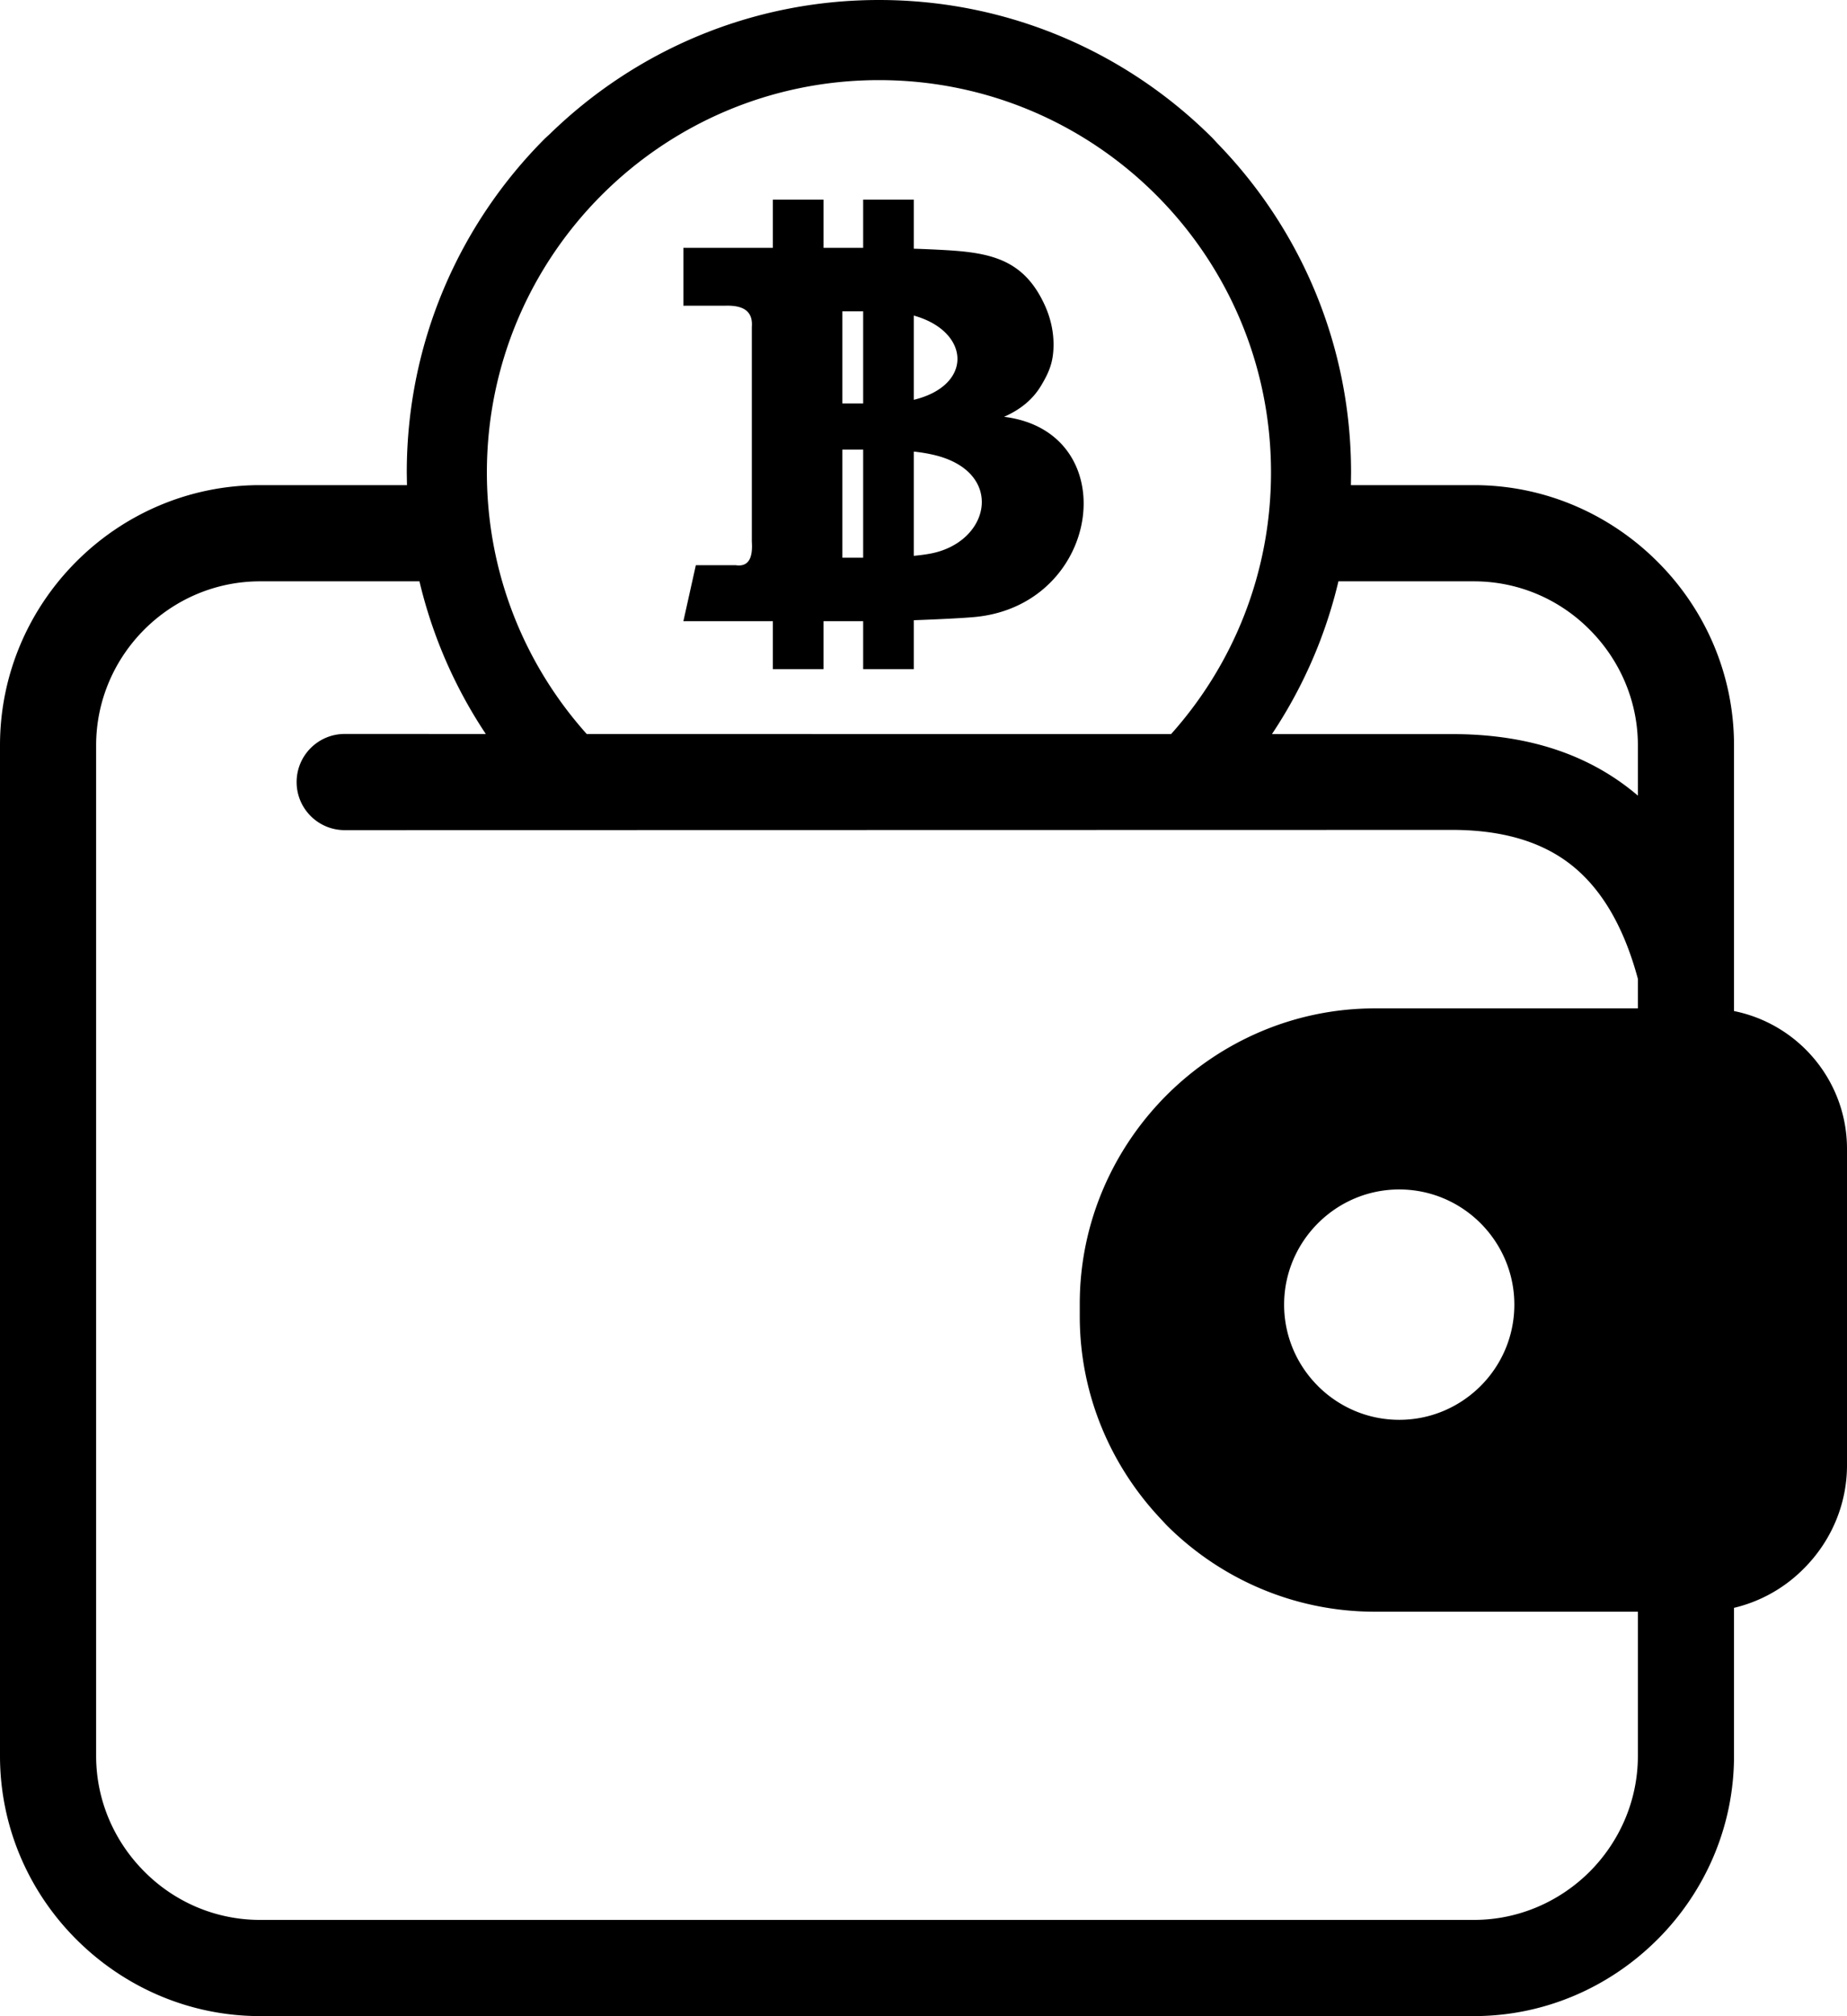 <svg xmlns="http://www.w3.org/2000/svg" id="crypto_1" shape-rendering="geometricPrecision" text-rendering="geometricPrecision" image-rendering="optimizeQuality" fill-rule="evenodd" clip-rule="evenodd" viewBox="0 0 469 511.61"><path d="M349.12 255.89h66.78v-7.5c-3.81-14.14-9.89-23.72-17.77-29.56-7.86-5.82-18.08-8.32-30.06-8.23l-280.54.06c-6.74 0-12.21-5.46-12.21-12.2 0-6.74 5.47-12.21 12.21-12.21l35.83.01c-4.88-7.32-8.97-15.21-12.16-23.53-1.88-4.93-3.46-10-4.69-15.21H66.03c-11.43 0-21.84 4.69-29.39 12.24-7.54 7.54-12.23 17.95-12.23 29.38v256.44c0 11.41 4.7 21.82 12.25 29.36 7.52 7.58 17.93 12.26 29.37 12.26h308.25c11.41 0 21.82-4.7 29.38-12.24 7.54-7.56 12.24-17.97 12.24-29.38v-36.59h-66.78c-20.63 0-39.38-8.44-52.94-22l-1.28-1.39c-12.81-13.49-20.72-31.67-20.72-51.55v-3.22c0-20.53 8.43-39.25 22-52.86l.13-.13c13.6-13.54 32.3-21.95 52.81-21.95zM190.91 137.43V82.95c.33-4.17-2.41-5.52-6.81-5.37h-10.57V62.9h22.72V50.67h12.86V62.9h10.07V50.67h12.85v12.44c2.83.09 5.67.22 8.26.37 11.69.68 19.82 2.59 25.02 14 1.43 3.14 2.21 6.55 2.21 9.91 0 4.39-1.06 6.97-3.19 10.52-2.13 3.53-5.26 6.04-9.37 7.86 30.61 3.8 24.99 47.39-7.07 50.77-2.71.28-9.35.62-15.86.85v12.43h-12.85v-12.19h-10.07v12.19h-12.86v-12.19h-22.72l3.16-14.2h10.15c3.25.47 4.36-1.85 4.07-6zm41.12-57.35v21.38c15.28-3.71 14.28-17.42 0-21.38zm0 34.51v26.46c1.62-.15 3.02-.34 4.19-.56 15.5-2.9 19.09-21.03.55-25.13-1.35-.31-2.94-.57-4.74-.77zm-12.85 26.94V114.1h-5.28v27.43h5.28zm0-39.15V79h-5.28v23.38h5.28zm-70.2 83.88 148.39.02c15.77-17.62 25.37-40.88 25.37-66.39 0-55-44.57-99.56-99.55-99.56-54.99 0-99.56 44.56-99.56 99.56 0 25.51 9.58 48.76 25.35 66.37zm174 .02 44.76.01c17.22-.16 32.41 3.76 44.88 13 1.12.83 2.21 1.7 3.28 2.61v-12.76c0-11.39-4.7-21.81-12.26-29.37-7.51-7.56-17.9-12.25-29.36-12.25h-34.42c-1.23 5.2-2.81 10.28-4.69 15.2-3.2 8.33-7.3 16.23-12.19 23.56zm20.05-63.17h31.25c18.11 0 34.62 7.45 46.6 19.43 11.99 11.94 19.43 28.47 19.43 46.6v67.43c7.04 1.41 13.35 4.9 18.23 9.78 6.44 6.44 10.46 15.37 10.46 25.2v80.26c0 10.16-4.18 19.46-10.96 26.23a36.887 36.887 0 0 1-17.73 9.97v37.57c0 18.09-7.45 34.59-19.41 46.56l-.06.05c-11.96 11.96-28.47 19.42-46.56 19.42H66.03c-18.09 0-34.61-7.45-46.61-19.43C7.44 480.25 0 463.74 0 445.58V189.14c0-18.17 7.43-34.69 19.39-46.64 11.95-11.96 28.46-19.39 46.64-19.39h37.31l-.05-3.22c0-33.1 13.43-63.09 35.12-84.78l1.25-1.15C161.26 12.95 190.73 0 223.19 0c33.1 0 63.08 13.42 84.77 35.11l1.15 1.25c21.02 21.6 33.96 51.07 33.96 83.53l-.04 3.22zm12.27 178.73c8.04 0 15.34 3.27 20.64 8.56 5.32 5.33 8.59 12.63 8.59 20.67 0 8.04-3.27 15.35-8.56 20.64-5.33 5.32-12.63 8.59-20.67 8.59-8.03 0-15.33-3.28-20.63-8.56l-.05-.06c-5.29-5.3-8.55-12.59-8.55-20.61 0-8.03 3.28-15.33 8.57-20.63l.05-.05c5.29-5.28 12.58-8.55 20.61-8.55z"/></svg>